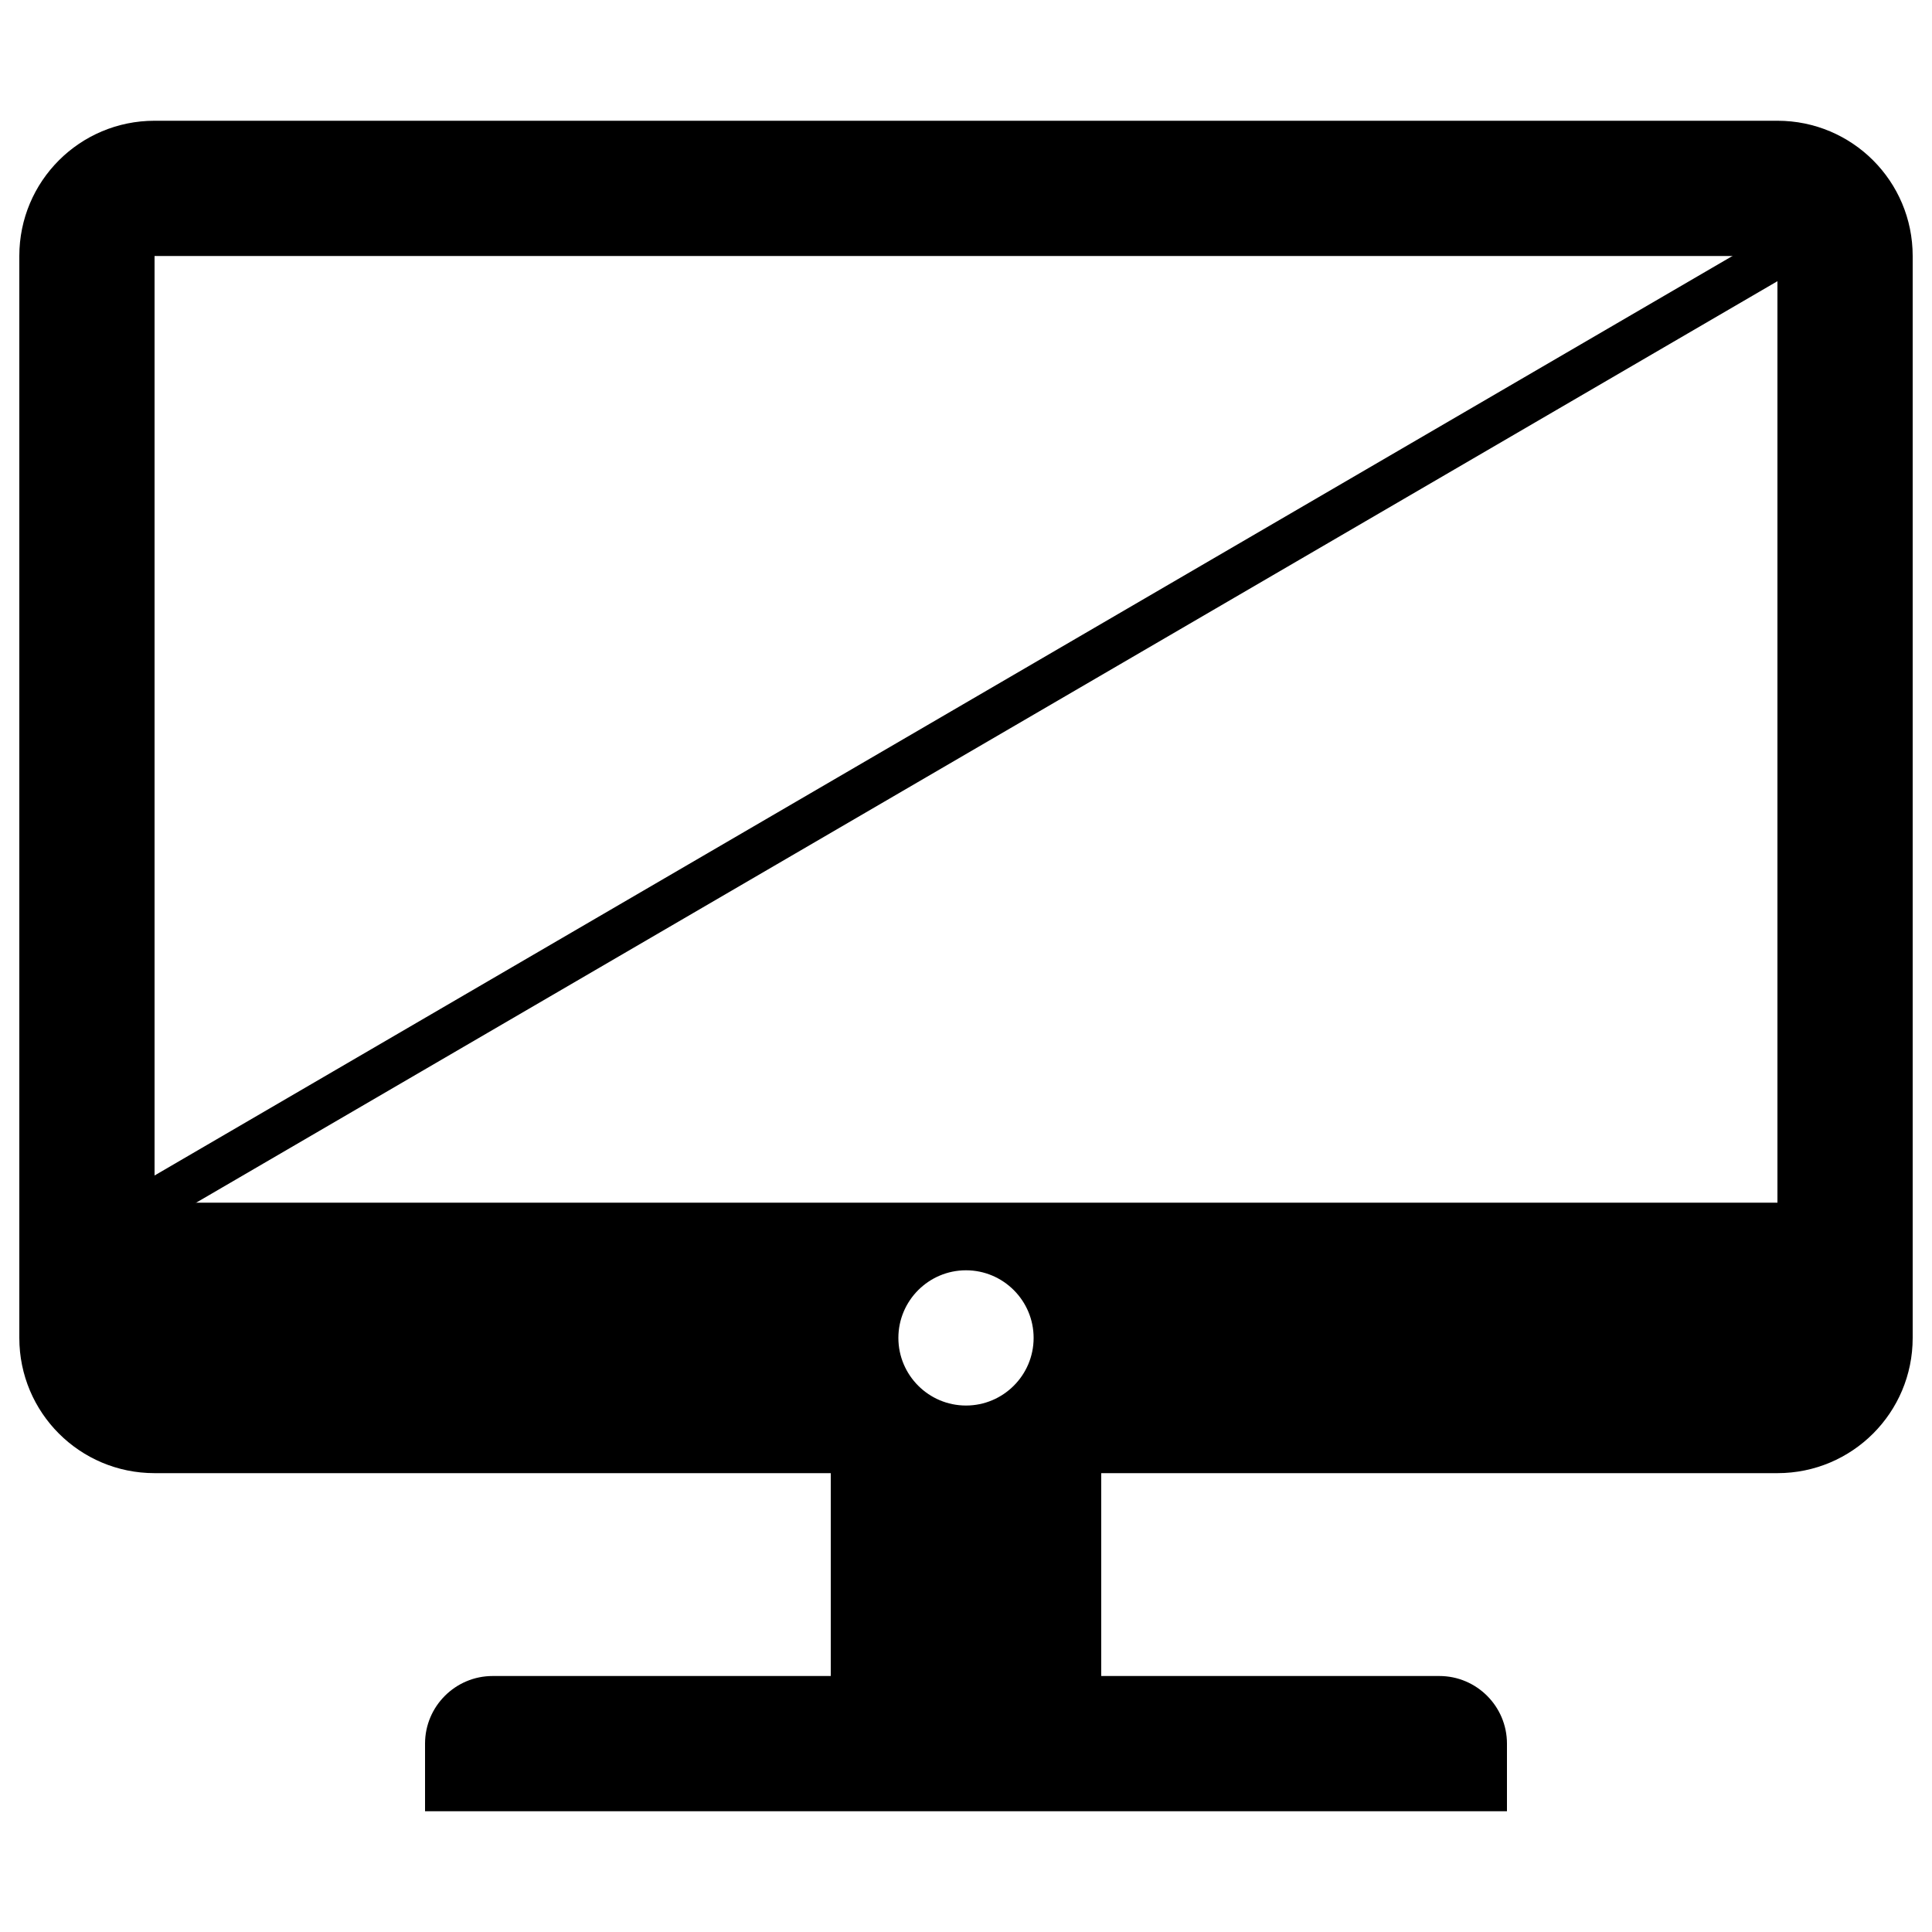 <?xml version="1.0" encoding="UTF-8" standalone="no"?>

<svg
   version="1.1"
   x="0px"
   y="0px"
   viewBox="0 0 1000 1000"
   enable-background="new 0 0 1000 1000"
   xml:space="preserve"
   id="svg52"
   sodipodi:docname="computer.svg"
   inkscape:version="1.2.2 (b0a8486541, 2022-12-01)"
   xmlns:inkscape="http://www.inkscape.org/namespaces/inkscape"
   xmlns:sodipodi="http://sodipodi.sourceforge.net/DTD/sodipodi-0.dtd"
   xmlns="http://www.w3.org/2000/svg"
   xmlns:svg="http://www.w3.org/2000/svg"><defs
   id="defs56" /><sodipodi:namedview
   id="namedview54"
   pagecolor="#ffffff"
   bordercolor="#000000"
   borderopacity="0.25"
   inkscape:showpageshadow="2"
   inkscape:pageopacity="0.0"
   inkscape:pagecheckerboard="0"
   inkscape:deskcolor="#d1d1d1"
   showgrid="false"
   inkscape:zoom="0.472"
   inkscape:cx="-41.313559"
   inkscape:cy="298.72881"
   inkscape:window-width="1920"
   inkscape:window-height="1011"
   inkscape:window-x="0"
   inkscape:window-y="0"
   inkscape:window-maximized="1"
   inkscape:current-layer="svg52" />
<g
   id="g50"><path
     d="M920,62.5H80c-38.7,0-70,31.3-70,70v560c0,38.7,31.3,70,70,70h350v105H255c-19.3,0-35,15.7-35,35v35h560v-35c0-19.3-15.7-35-35-35H570v-105h350c38.7,0,70-31.3,70-70v-560C990,93.8,958.7,62.5,920,62.5L920,62.5L920,62.5z M465,692.5c0-19.3,15.7-35,35-35c19.3,0,35,15.7,35,35c0,19.3-15.7,35-35,35C480.7,727.5,465,711.8,465,692.5L465,692.5L465,692.5z M80,622.5v-490h840v490H80L80,622.5z"
     id="path48" /></g>
<path
   style="fill:#000000"
   d="M 80.149,622.276 157.489,561.603"
   id="path216" /><path
   style="fill:#000000;stroke:#000000;stroke-width:23;stroke-dasharray:none;stroke-opacity:1"
   d="M 74.905,624.711 925.83,128.837"
   id="path218"
   sodipodi:nodetypes="cc" /><g
   id="g3201"
   transform="matrix(111.021,0,0,111.021,201.237,225.602)" /></svg>
